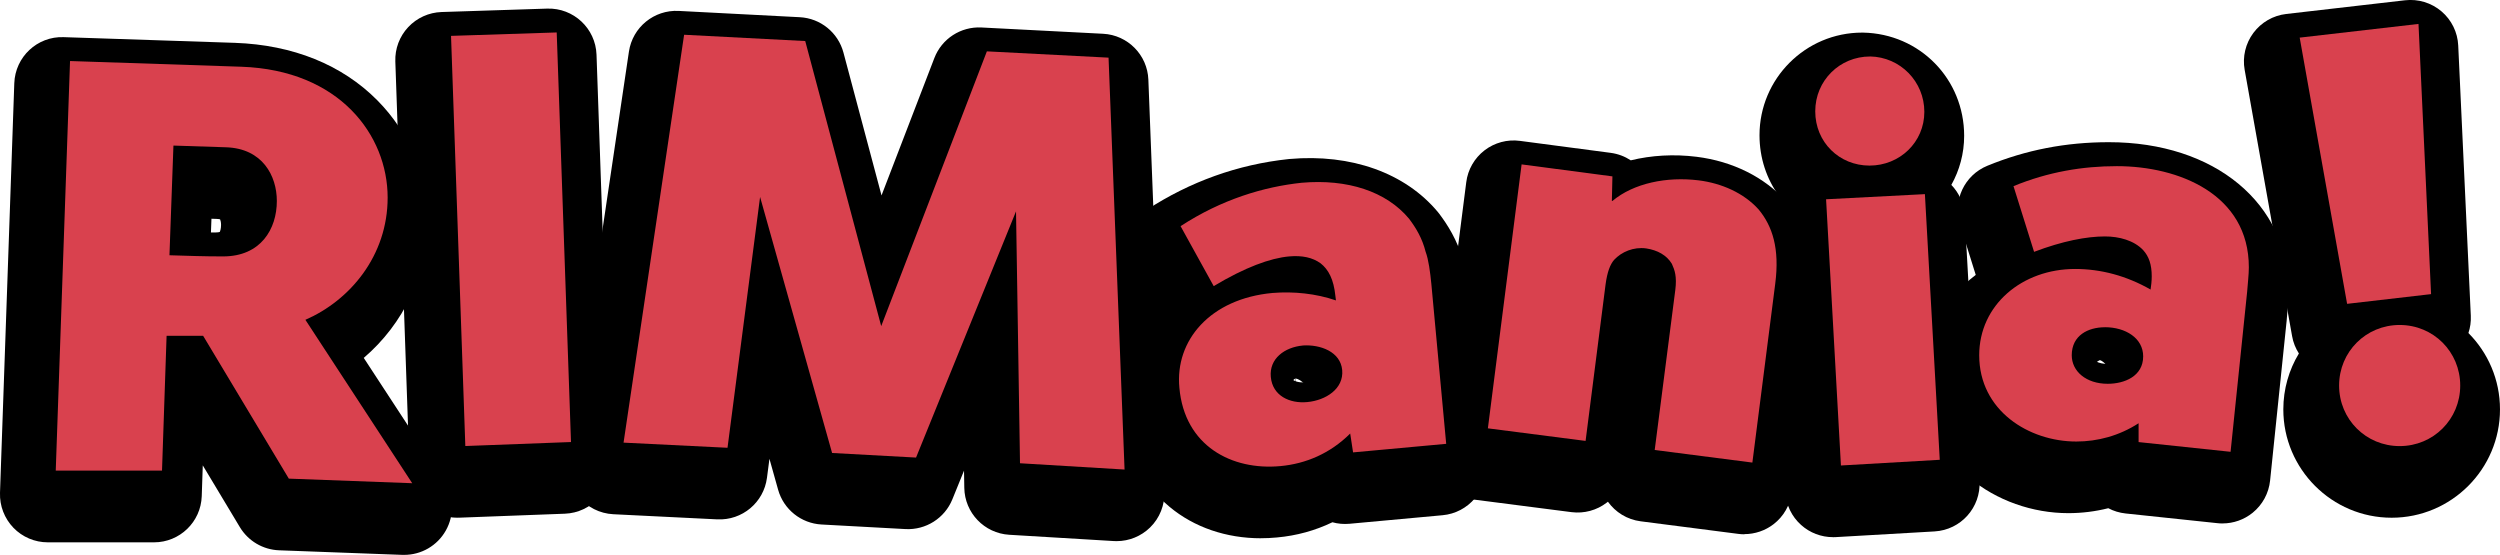 <?xml version="1.0" encoding="UTF-8"?><svg id="Layer_2" xmlns="http://www.w3.org/2000/svg" viewBox="0 0 627.89 139.36"><defs><style>.cls-1{fill:#d9414e;}</style></defs><g id="exported"><path d="m101.53,139.36c-.15,0-.3,0-.45,0l-30.99-1.15c-4.05-.15-7.76-2.34-9.85-5.82l-9.31-15.51-.26,7.74c-.22,6.47-5.52,11.59-11.99,11.59H12c-3.26,0-6.37-1.32-8.63-3.66C1.11,130.2-.11,127.04,0,123.78L3.59,20.91c.23-6.62,5.77-11.82,12.39-11.58l43.04,1.43c14.53.51,26.89,5.5,35.74,14.43,8.12,8.19,12.59,18.99,12.59,30.42,0,13.3-6,25.73-15.99,34.28l20.2,30.9c2.46,3.75,2.61,8.57.4,12.47-2.13,3.78-6.13,6.1-10.45,6.1Zm-24.05-24.9l1.31.05-14.13-21.62c-1.93-2.96-2.47-6.62-1.45-10,.25-.85.6-1.66,1.02-2.42-2,.81-4.16,1.38-6.43,1.68.57.61,1.08,1.28,1.52,2.01l18.18,30.29Zm-53.06-2.26h2.66l.75-22.27c.14-4.25,2.48-7.92,5.91-9.94-.71-.49-1.36-1.05-1.96-1.68-2.19-2.33-3.35-5.44-3.23-8.64l1-27.55c.12-3.23,1.5-6.12,3.67-8.2l-6.07-.2-2.74,78.48Zm47.76-74.12c4.6,4.56,7.34,10.99,7.34,18.4,0,6.34-1.91,11.94-5.22,16.3,4.79-3.51,9.06-9.32,9.06-17.16,0-6.71-3.54-13.58-11.17-17.54Zm-19.2,20.31c.34,0,.69,0,1.05,0,.6,0,.98-.07,1.16-.13.11-.22.33-.82.33-1.79,0-.66-.14-1.15-.24-1.38-.15-.04-.44-.1-.9-.11l-1.27-.04-.13,3.45Z"/><path d="m114.87,130.03c-3.03,0-5.95-1.14-8.17-3.21-2.34-2.17-3.71-5.18-3.82-8.37l-3.59-103.02c-.11-3.19,1.05-6.28,3.23-8.61,2.18-2.33,5.19-3.69,8.38-3.8l26.54-.86c6.6-.21,12.15,4.96,12.38,11.58l3.59,102.87c.23,6.61-4.93,12.16-11.54,12.41l-26.54,1c-.15,0-.3,0-.45,0Zm8.82-103.41l2.75,78.97,2.56-.1-2.75-78.95-2.56.08Z"/><path d="m280.45,135.91c-.24,0-.48,0-.72-.02l-26.26-1.58c-6.26-.38-11.18-5.51-11.28-11.79l-.07-4.32-2.93,7.21c-1.93,4.75-6.67,7.74-11.77,7.47l-21.09-1.15c-5.13-.28-9.51-3.79-10.9-8.73l-2.18-7.77-.62,4.77c-.81,6.21-6.23,10.74-12.49,10.44l-26.11-1.29c-3.38-.17-6.54-1.76-8.69-4.38-2.15-2.62-3.09-6.02-2.59-9.37l15.21-102.44c.91-6.12,6.32-10.53,12.49-10.22l30.42,1.58c5.2.27,9.63,3.86,10.97,8.89l9.56,35.87,13.27-34.5c1.86-4.85,6.63-7.94,11.82-7.68l30.56,1.58c6.2.32,11.13,5.32,11.37,11.52l4.02,103.45c.13,3.39-1.17,6.67-3.6,9.04-2.25,2.2-5.27,3.42-8.39,3.42Zm-14.44-24.89l1.93.12-3.08-79.25-10.92-.56-6.65,17.29c2.39-1.35,5.24-1.87,8.1-1.34,5.61,1.05,9.7,5.9,9.79,11.61l.83,52.15Zm-49.8-2.79l3.97.22,3.87-9.52c-1.65.71-3.48,1.04-5.36.95-1.89-.1-3.68-.64-5.25-1.53l2.78,9.88Zm-47.78-2.4l1.83.09,6.75-52c.73-5.65,5.34-10.01,11.03-10.42,2.76-.2,5.41.56,7.57,2.02l-4.71-17.69-10.8-.56-11.66,78.56Z"/><path d="m316.7,135.19c-8.72,0-16.77-2.74-22.95-7.89-6.68-5.57-10.65-13.47-11.48-22.85-.82-8.52,1.74-16.92,7.22-23.54.26-.32.53-.63.81-.94l-6.29-11.38c-3.04-5.5-1.32-12.42,3.94-15.85,10.93-7.13,22.94-11.43,35.71-12.79.07,0,.15-.01.22-.02,15.48-1.36,29.06,3.5,37.24,13.31.13.16.26.32.38.48,1.89,2.52,4.54,6.47,6.04,11.97.85,2.5,1.43,5.67,1.9,10.39l3.74,40.26c.29,3.17-.68,6.33-2.72,8.78s-4.96,3.99-8.13,4.28l-23.39,2.15c-1.48.13-2.94,0-4.3-.38-4.31,2.08-9,3.38-13.94,3.82-1.35.13-2.68.19-4,.19Zm29.05-28.65c.08.09.17.18.25.27l2.16-.2-2.62-28.22c-.35-3.44-.65-4.66-.73-4.95-.16-.42-.29-.85-.4-1.28-.31-1.23-.85-2.3-1.92-3.76-.35-.39-.73-.76-1.15-1.11,2.14,3.18,3.46,7.07,3.96,11.63l.13,1.04c.38,3.04-.42,6.06-2.15,8.48,2.1,2.64,3.44,5.83,3.77,9.39.28,3.1-.2,6.05-1.3,8.71Zm-19.47-1.81h0Zm-.86-9.68l.91,9.67c1.01-.26,3.05-2.41,2.79-5.17-.22-2.45-2.46-4.3-3.7-4.49Zm-.07,0c-.93.49-2.42,2.52-2.19,4.99.22,2.34,1.76,4.03,2.81,4.58l-.62-9.57h0Zm19.49-21.53s.01.03.02.04c0-.01-.01-.03-.02-.04Z"/><path d="m438.13,134.19c-.51,0-1.02-.03-1.53-.1l-24.53-3.16c-3.44-.44-6.35-2.3-8.23-4.92-.09.07-.18.14-.27.21-2.52,1.95-5.71,2.81-8.87,2.41l-24.54-3.16c-6.57-.85-11.21-6.85-10.37-13.42l8.47-66.29c.4-3.17,2.05-6.04,4.58-7.99,2.53-1.95,5.73-2.81,8.89-2.39l22.81,3.01c1.86.25,3.57.91,5.04,1.88,5.19-1.27,10.85-1.6,16.54-.89,9.05,1.13,17.04,5.11,22.51,11.21.11.12.21.24.31.36,6.06,7.32,8.29,16.43,6.82,27.84l-5.74,44.89c-.4,3.16-2.05,6.03-4.57,7.97-2.11,1.63-4.7,2.5-7.34,2.5Zm-11.1-25.53l.72.09,4.22-33c.79-6.14-.57-8.31-1.33-9.27-.92-.96-2.24-1.78-3.79-2.37.49.62.94,1.28,1.35,1.97.23.39.44.79.63,1.21,1.35,2.97,2.62,6.84,1.85,13.06,0,.01,0,.03,0,.04l-3.64,28.27Zm-41.91-5.45l.73.09,3.5-27.4s0-.07.01-.1c.43-3.18,1.35-7.73,4.3-11.58-.84-.99-1.5-2.11-1.98-3.3l-1.15-.15-5.42,42.44Zm33.64-24.35h0,0Z"/><path d="m460.36,134.91c-2.94,0-5.79-1.08-7.99-3.05-2.38-2.12-3.81-5.1-3.99-8.28l-3.73-66.86c-.15-2.69.61-5.34,2.14-7.53-3.08-4.23-4.88-9.48-4.88-15.23,0-14.21,11.56-25.77,25.77-25.77.08,0,.15,0,.23,0,14.25.27,25.4,11.65,25.4,25.92,0,4.47-1.17,8.67-3.22,12.33,1.93,2,3.18,4.67,3.35,7.66l3.73,66.72c.37,6.61-4.68,12.27-11.29,12.65l-24.82,1.43c-.23.01-.46.02-.69.02Zm8.92-67.5l2.39,42.83.86-.05-2.39-42.82-.86.04Zm-1.71-35.22c-.93.06-1.66.83-1.66,1.77,0,1.42,1.02,1.63,1.63,1.63.85,0,1.77-.47,1.77-1.49s-.74-1.84-1.74-1.91Z"/><path d="m558.21,131.47c-.42,0-.84-.02-1.26-.07l-23.1-2.44c-1.56-.17-3.02-.62-4.34-1.32-3.26.82-6.62,1.24-10.04,1.24-17.89,0-36.39-12.59-36.39-33.67,0-10.67,5.07-20.04,13.14-26.17l-3.98-12.72c-1.86-5.95,1.14-12.33,6.9-14.69,9.72-3.98,19.7-5.92,30.52-5.92,26.58,0,45.14,15.38,45.14,37.4,0,1.81-.17,3.63-.31,5.25-.05.61-.11,1.21-.15,1.78,0,.13-.02.25-.03.38l-4.16,40.17c-.33,3.17-1.9,6.08-4.38,8.09-2.15,1.74-4.82,2.68-7.56,2.68Zm-12.86-25.42l2.16.23,2.9-28.03c.05-.66.11-1.34.17-2.03.1-1.11.21-2.36.21-3.09,0-2.61-.74-4.72-1.94-6.41,1.03,2.61,1.55,5.52,1.55,8.71,0,2.32-.32,4.46-.45,5.27-.43,2.6-1.7,4.94-3.55,6.71,1.2,2.44,1.85,5.18,1.85,8.1,0,3.88-1.1,7.38-3.06,10.28.05.08.11.17.16.26Zm-18.33-5.82s0,0,0,0h0Zm.4-9.79c-1.2.46-3.17,2.56-3.17,5.07s1.59,4.2,2.56,4.64c1.29-.34,3.5-2.47,3.5-4.93s-1.77-4.42-2.9-4.78Z"/><path d="m600.68,130.03c-15,0-27.21-12.21-27.21-27.21,0-5.13,1.43-9.94,3.91-14.04-.83-1.3-1.43-2.77-1.71-4.38l-11.91-66.86c-.58-3.26.21-6.61,2.19-9.27,1.98-2.66,4.96-4.38,8.25-4.76l29.84-3.44c3.3-.38,6.62.63,9.15,2.78,2.53,2.15,4.06,5.26,4.21,8.58l3.16,67.87c.07,1.51-.14,2.98-.6,4.34,4.9,4.92,7.93,11.7,7.93,19.18,0,15-12.21,27.21-27.21,27.21Zm0-30.42c-1.83,0-3.21,1.38-3.21,3.21s1.38,3.21,3.21,3.21,3.21-1.38,3.21-3.21-1.38-3.21-3.21-3.21Zm-11.06-73.71l5.99,33.63-1.59-34.14-4.4.51Z"/><path d="m103.53,126.36c-.06,0-.12,0-.19,0l-30.99-1.15c-1.69-.06-3.23-.97-4.1-2.42l-20.07-33.44h-1.52l-.98,29.03c-.09,2.69-2.3,4.83-5,4.83H14c-1.36,0-2.65-.55-3.6-1.53-.94-.98-1.45-2.29-1.4-3.65L12.59,15.15c.1-2.76,2.41-4.93,5.16-4.82l43.04,1.43c12.71.44,23.43,4.72,31,12.36,6.81,6.87,10.56,15.92,10.56,25.49,0,13.26-7.09,25.5-18.47,32.56l23.83,36.44c1.02,1.56,1.09,3.57.17,5.2-.89,1.57-2.55,2.54-4.35,2.54Zm-28.1-11.04l18.62.69-21.54-32.94c-.81-1.23-1.03-2.76-.61-4.17.42-1.41,1.44-2.56,2.79-3.15,8.15-3.55,17.66-12.52,17.66-26.12,0-18.38-16.54-27.32-31.9-27.86l-38.05-1.27-3.23,92.71h16.68l.98-29.03c.09-2.69,2.3-4.83,5-4.83h9.18c1.76,0,3.38.92,4.29,2.43l20.13,33.54Zm-19.39-45.92c-4.22,0-7.45-.1-11.18-.21l-2.45-.07c-1.33-.04-2.59-.61-3.5-1.58-.91-.97-1.4-2.27-1.35-3.6l1-27.55c.1-2.75,2.42-4.9,5.16-4.81l13.2.43c12.1.38,17.61,9.85,17.61,18.48,0,11.14-7.6,18.92-18.49,18.92Zm-8.31-10.13c2.66.08,5.22.13,8.31.13,7.66,0,8.49-6.24,8.49-8.92,0-2.48-.77-8.27-7.93-8.49l-8.23-.27-.64,17.54Z"/><path d="m116.87,117.03c-1.26,0-2.48-.48-3.4-1.34-.97-.9-1.55-2.16-1.59-3.49l-3.59-103.02c-.05-1.33.44-2.62,1.34-3.59s2.16-1.54,3.49-1.58l26.54-.86c2.76-.06,5.06,2.07,5.16,4.82l3.59,102.87c.1,2.75-2.05,5.07-4.81,5.17l-26.54,1c-.06,0-.13,0-.19,0Zm1.58-103.18l3.24,93,16.55-.63-3.24-92.91-16.55.54Z"/><path d="m282.45,122.91c-.1,0-.2,0-.3,0l-26.26-1.58c-2.61-.16-4.66-2.3-4.7-4.91l-.61-38.71-15.87,39.08c-.8,1.98-2.76,3.25-4.9,3.11l-21.09-1.15c-2.14-.12-3.96-1.58-4.54-3.64l-11.46-40.73-5.03,38.73c-.33,2.58-2.59,4.46-5.21,4.35l-26.11-1.29c-1.41-.07-2.72-.73-3.62-1.82s-1.29-2.51-1.08-3.91l15.21-102.44c.38-2.55,2.62-4.4,5.21-4.26l30.42,1.58c2.17.11,4.01,1.61,4.57,3.71l15.12,56.71,21.01-54.63c.78-2.02,2.79-3.32,4.92-3.2l30.56,1.58c2.58.13,4.64,2.21,4.74,4.8l4.02,103.45c.05,1.41-.49,2.78-1.5,3.77-.94.92-2.19,1.43-3.5,1.43Zm-21.33-11.29l16.12.97-3.63-93.37-22.38-1.16-25.24,65.63c-.78,2.02-2.79,3.32-4.93,3.2-2.16-.12-4.01-1.61-4.56-3.71l-18.15-68.08-22.25-1.15-13.73,92.49,15.99.79,7.58-58.41c.31-2.36,2.23-4.17,4.6-4.34,2.37-.17,4.53,1.35,5.18,3.63l17.11,60.83,13.96.76,23.77-58.53c.89-2.2,3.22-3.47,5.55-3.03,2.34.44,4.04,2.46,4.08,4.84l.93,58.64Z"/><path d="m318.71,122.19c-7.1,0-13.57-2.18-18.49-6.27-5.22-4.35-8.33-10.6-8.99-18.08-.65-6.71,1.35-13.28,5.64-18.46,1.26-1.52,2.69-2.9,4.29-4.12-.27-.29-.51-.62-.71-.98l-8.32-15.06c-1.27-2.29-.55-5.17,1.64-6.6,9.99-6.52,20.96-10.45,32.62-11.69,13.46-1.18,24.55,2.66,31.34,10.81.05.07.11.13.16.2,1.7,2.27,3.79,5.42,4.94,9.83.7,1.96,1.2,4.77,1.63,9.03l3.73,40.21c.12,1.32-.29,2.64-1.13,3.66s-2.07,1.66-3.39,1.78l-23.39,2.15c-1.45.14-2.82-.37-3.83-1.29-4.32,2.65-9.19,4.26-14.4,4.73-1.13.11-2.25.16-3.36.16Zm4.26-43.75c-.99,0-1.98.04-2.96.12-6.59.61-12.09,3.16-15.43,7.2-2.61,3.15-3.78,7.01-3.38,11.16.43,4.88,2.26,8.68,5.43,11.32,3.57,2.97,8.86,4.37,14.52,3.84,5.55-.5,10.54-2.83,14.44-6.74,1.33-1.33,3.3-1.8,5.1-1.21,1.79.59,3.1,2.14,3.38,4v.07s13.72-1.26,13.72-1.26l-3.27-35.19c-.45-4.45-.89-6.11-1.12-6.7-.07-.19-.13-.38-.18-.58-.69-2.75-2.01-4.79-3.23-6.43-4.64-5.49-12.68-8.03-22.62-7.17-8.48.9-16.6,3.49-24.16,7.71l3.56,6.45c6.26-3.3,11.82-5.18,16.55-5.61,4.49-.39,8.26.5,11.25,2.63.06.04.12.09.18.14,3.22,2.53,5.06,6.31,5.61,11.54l.14,1.1c.21,1.71-.47,3.41-1.81,4.5-1.34,1.09-3.14,1.41-4.78.85-3.31-1.14-7.11-1.73-10.94-1.73Zm4.19,27.6c-3.41,0-6.51-1.04-8.87-2.99-2.39-1.98-3.8-4.72-4.09-7.93-.35-3.72.99-7.16,3.76-9.67,2.25-2.04,5.37-3.33,8.79-3.65.05,0,.1,0,.15-.01,8.21-.53,14.57,3.97,15.2,10.69.63,6.92-5.07,12.71-13.26,13.48-.56.05-1.12.08-1.67.08Zm.45-14.28c-1.21.13-2.31.54-2.94,1.11-.42.38-.56.74-.51,1.33.06.69.3.97.52,1.15.5.42,1.6.81,3.21.65,1.87-.18,4.38-1.18,4.25-2.61-.1-1.08-2.46-1.75-4.53-1.64Z"/><path d="m440.13,121.19c-.21,0-.42-.01-.64-.04l-24.53-3.16c-2.74-.35-4.67-2.86-4.32-5.6l5.16-40.16c.25-2.02.05-2.76-.3-3.58-.63-.84-1.85-1.19-2.79-1.33-1.51-.21-2.84.53-3.56,1.25-.12.16-.59.96-.94,3.52l-5.02,39.27c-.17,1.32-.85,2.51-1.9,3.32-1.05.81-2.38,1.17-3.7,1l-24.54-3.16c-2.74-.35-4.67-2.86-4.32-5.59l8.47-66.29c.17-1.32.86-2.52,1.91-3.33,1.05-.81,2.38-1.17,3.71-1l22.81,3.01c1.75.23,3.19,1.35,3.89,2.87,5.25-1.97,11.44-2.66,17.74-1.87,7.37.92,13.83,4.1,18.17,8.94.04.05.09.1.13.15,4.75,5.75,6.48,13.1,5.27,22.48l-5.74,44.9c-.17,1.32-.85,2.51-1.9,3.32-.88.68-1.96,1.04-3.06,1.04Zm-18.94-12.48l14.61,1.88,5.1-39.94c1.09-8.45-1.01-12.33-2.99-14.75-2.7-2.97-7.03-5.01-11.9-5.62-6.99-.87-13.82.67-17.83,4.04-.9.75-2.04,1.17-3.21,1.17h-.14c-1.35,0-2.64-.54-3.58-1.51-.94-.96-1.45-2.26-1.42-3.61l.04-1.68-13.39-1.77-7.2,56.35,14.62,1.88,4.39-34.35c.56-4.11,1.59-6.82,3.35-8.83.03-.04.07-.07.1-.11,3.11-3.34,7.85-5.04,12.38-4.42,4.5.67,8.05,2.89,10.07,6.26.1.16.18.33.26.5.92,2.03,1.86,4.59,1.27,9.29,0,0,0,.01,0,.02l-4.53,35.21Zm-.43-35.85h0,0Z"/><path d="m462.36,121.91c-1.22,0-2.41-.45-3.33-1.27-.99-.88-1.59-2.13-1.66-3.45l-3.73-66.86c-.07-1.33.38-2.63,1.27-3.62s2.13-1.58,3.46-1.65l3.26-.17c-6.39-2.92-10.73-9.33-10.73-16.93,0-10.35,8.42-18.77,18.77-18.77.03,0,.06,0,.09,0,10.39.2,18.54,8.5,18.54,18.92,0,6.82-3.57,12.67-9.01,15.87l3.89-.2c2.76-.16,5.1,1.96,5.25,4.71l3.73,66.72c.15,2.75-1.95,5.11-4.7,5.27l-24.82,1.43c-.1,0-.19,0-.29,0Zm1.54-67.13l3.17,56.85,14.84-.86-3.17-56.76-14.84.77Zm5.73-35.6c-4.82.03-8.73,3.95-8.73,8.77s3.71,8.63,8.63,8.63,8.77-3.73,8.77-8.49-3.81-8.8-8.68-8.92Z"/><path d="m560.21,118.47c-.17,0-.35,0-.53-.03l-23.1-2.44c-1.5-.16-2.78-.97-3.58-2.12-3.67,1.32-7.56,2.01-11.53,2.01-7.23,0-14.44-2.44-19.78-6.71-6.2-4.94-9.61-12.03-9.61-19.96,0-10.27,5.71-18.84,14.54-23.31-.23-.36-.41-.75-.54-1.16l-5.17-16.5c-.78-2.48.47-5.14,2.88-6.12,8.86-3.63,17.97-5.39,27.87-5.39s18.41,2.34,25.07,6.6c8.55,5.46,13.07,13.69,13.07,23.8,0,1.49-.14,3.08-.28,4.62-.06.65-.12,1.29-.16,1.91,0,.05,0,.11-.01.16l-4.16,40.17c-.14,1.32-.79,2.53-1.83,3.37-.89.73-2.01,1.12-3.15,1.12Zm-18.1-11.94l13.64,1.44,3.64-35.11c.05-.65.11-1.33.17-2.01.12-1.32.24-2.68.24-3.72,0-19.82-25.26-20.4-28.14-20.4-6.97,0-13.48,1.01-19.78,3.07l2.21,7.06c5.33-1.63,10.29-2.48,14.55-2.48,5.5,0,10.21,1.78,13.25,5.02,2.38,2.62,3.51,5.88,3.51,10.03,0,1.85-.27,3.62-.36,4.12-.27,1.61-1.31,2.99-2.79,3.69-1.48.7-3.21.64-4.62-.18-5.23-2.99-10.77-4.51-16.46-4.51-10.89,0-19.1,7.16-19.1,16.67,0,10.82,9.99,16.67,19.39,16.67,4.62,0,9.09-1.31,12.92-3.79,1.54-1,3.5-1.07,5.11-.19,1.61.88,2.61,2.56,2.61,4.39v.23Zm-12.75-5.13c-8,0-14.04-5.23-14.04-12.17s5.48-12.03,13.32-12.03c8.47,0,14.61,5.18,14.61,12.32s-5.71,11.89-13.9,11.89Zm-.72-14.2c-3.32,0-3.32,1.47-3.32,2.03,0,1.26,1.7,2.17,4.04,2.17.4,0,3.9-.05,3.9-1.89,0-1.45-2.35-2.32-4.61-2.32Z"/><path d="m602.68,117.03c-11.14,0-20.21-9.07-20.21-20.21,0-6.23,2.84-11.82,7.29-15.53-2.5.17-4.75-1.61-5.2-4.12l-11.91-66.86c-.24-1.36.09-2.76.91-3.86.82-1.11,2.07-1.82,3.44-1.98l29.84-3.44c1.38-.16,2.76.26,3.81,1.16,1.06.9,1.69,2.19,1.75,3.58l3.16,67.87c.11,2.44-1.54,4.57-3.87,5.1,6.63,3.32,11.19,10.18,11.19,18.08,0,11.14-9.07,20.21-20.21,20.21Zm0-30.42c-5.72,0-10.21,4.48-10.21,10.21s4.48,10.21,10.21,10.21,10.21-4.48,10.21-10.21-4.48-10.21-10.21-10.21Zm-19.25-72.81l10.15,57,11.78-1.36-2.69-57.85-19.24,2.22Z"/><path class="cls-1" d="m51.02,84.34h-9.18l-1.15,33.86H14l3.59-102.87,43.04,1.43c24.68.86,36.73,17.22,36.73,32.86,0,14.63-9.47,25.83-20.66,30.7l26.83,41.04-30.99-1.15-21.52-35.87Zm5.02-19.94c9.47,0,13.49-6.89,13.49-13.92,0-6.31-3.59-13.2-12.77-13.49l-13.2-.43-1,27.55c4.88.14,8.47.29,13.49.29Z"/><path class="cls-1" d="m116.87,112.03l-3.59-103.02,26.54-.86,3.59,102.87-26.54,1Z"/><path class="cls-1" d="m208.98,113.75l-18.08-64.28-8.18,62.99-26.11-1.29,15.21-102.44,30.42,1.58,19.08,71.6,26.54-69.01,30.56,1.58,4.02,103.45-26.26-1.58-1-63.27-25.11,61.84-21.09-1.15Z"/><path class="cls-1" d="m335.53,75.45l-.14-1.15c-.43-4.16-1.72-6.6-3.73-8.18-2.01-1.44-4.59-2.01-7.89-1.72-4.74.43-11.05,2.73-18.94,7.46l-8.32-15.06c10.33-6.74,20.95-9.9,30.42-10.9,11.48-1,21.23,2.15,26.97,9.04,1.72,2.29,3.3,4.88,4.16,8.32.72,1.87,1.15,5.17,1.43,8.04l3.73,40.17-23.39,2.15-.72-4.74c-5.02,5.02-11.19,7.6-17.5,8.18-12.2,1.15-24.1-5.02-25.4-19.66-1.15-11.91,7.75-22.38,23.39-23.82,5.31-.43,10.9.14,15.93,1.87Zm-8.32,11.33c-4.59.43-8.47,3.3-8.04,7.89.43,4.74,4.74,6.74,9.18,6.31,4.59-.43,9.18-3.3,8.75-8.04-.43-4.59-5.45-6.46-9.9-6.17Z"/><path class="cls-1" d="m420.76,72.86c.43-3.44-.14-5.02-.86-6.6-1.29-2.15-3.59-3.44-6.46-3.87-3.16-.43-6.17.86-8.04,2.87-1,1.15-1.72,3.01-2.15,6.17l-5.02,39.31-24.54-3.16,8.47-66.29,22.81,3.01-.14,6.17h.14c5.31-4.45,13.63-6.17,21.67-5.17,5.74.72,11.33,3.16,15.06,7.32,3.44,4.16,5.31,9.76,4.16,18.65l-5.74,44.91-24.53-3.16,5.17-40.17Z"/><path class="cls-1" d="m469.68,14.18c7.6.14,13.63,6.31,13.63,13.92s-6.17,13.49-13.77,13.49-13.63-5.88-13.63-13.63,6.17-13.77,13.77-13.77Zm-7.32,102.73l-3.73-66.86,24.82-1.29,3.73,66.72-24.82,1.43Z"/><path class="cls-1" d="m540.13,72.72c.14-.86.29-2.15.29-3.3,0-3.01-.72-5.02-2.15-6.6-2.3-2.44-6.03-3.44-9.61-3.44-4.59,0-10.62,1.15-17.79,3.87l-5.17-16.5c8.75-3.59,17.36-5.02,25.97-5.02,15.5,0,33.14,7.03,33.14,25.4,0,1.87-.29,4.16-.43,6.17l-4.16,40.17-23.1-2.44v-4.73c-4.88,3.16-10.33,4.59-15.64,4.59-11.91,0-24.39-7.75-24.39-21.67,0-12.63,10.76-21.67,24.1-21.67,6.46,0,12.91,1.72,18.94,5.17Zm-11.48,9.47c-4.16,0-8.32,2.01-8.32,7.03,0,4.02,3.59,7.17,9.04,7.17,4.16,0,8.9-1.87,8.9-6.89,0-4.59-4.45-7.32-9.61-7.32Z"/><path class="cls-1" d="m610.58,73.87l-21.09,2.44-11.91-66.86,29.84-3.44,3.16,67.87Zm-7.89,7.75c8.47,0,15.21,6.74,15.21,15.21s-6.74,15.21-15.21,15.21-15.21-6.74-15.21-15.21,6.74-15.21,15.21-15.21Z"/></g></svg>